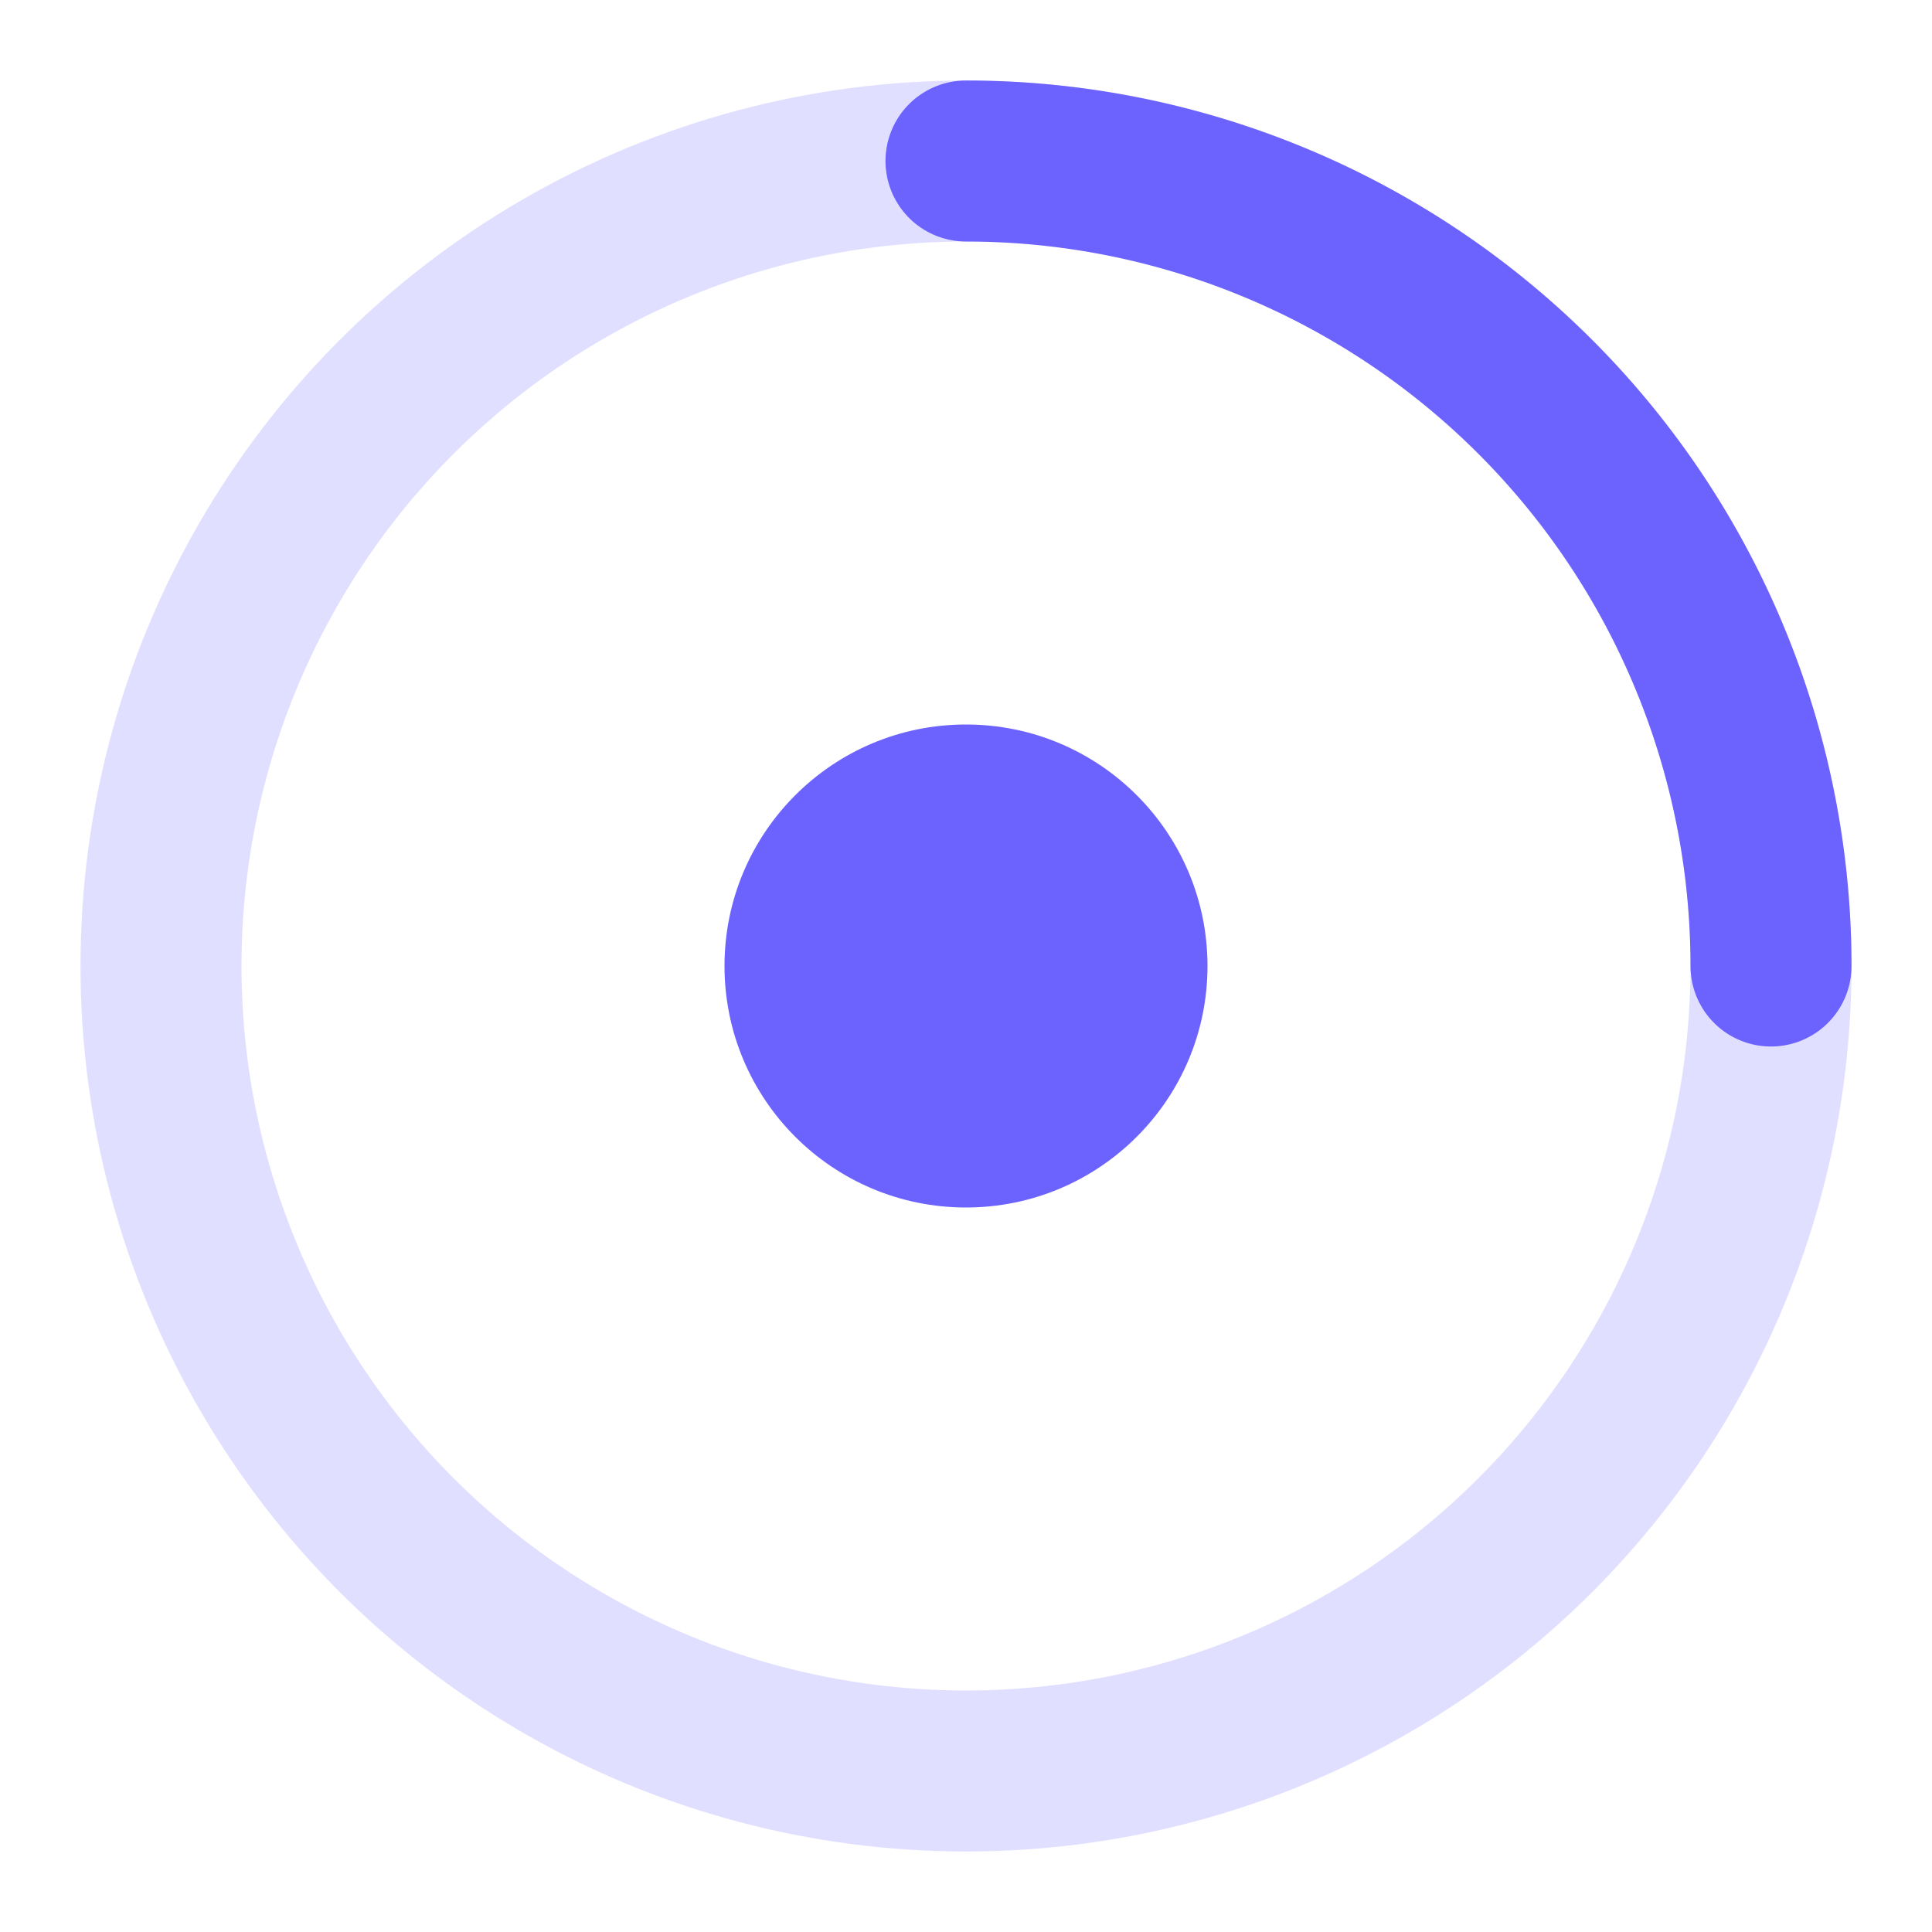 <svg xmlns="http://www.w3.org/2000/svg" width="48" height="48" viewBox="0 0 48 48">
  <g fill="none" stroke="#6C63FF" stroke-width="4" stroke-linecap="round">
    <circle cx="24" cy="24" r="20" stroke-opacity="0.2"/>
    <path d="M24 4 A20 20 0 0 1 44 24" stroke-dasharray="100" stroke-dashoffset="0">
      <animate attributeName="stroke-dashoffset" from="100" to="0" dur="1.5s" repeatCount="indefinite" />
      <animate attributeName="stroke-opacity" values="1;0.5;1" dur="1.5s" repeatCount="indefinite" />
    </path>
  </g>
  <circle cx="24" cy="24" r="6" fill="#6C63FF">
    <animate attributeName="r" values="6;10;6" dur="1.5s" repeatCount="indefinite" />
    <animate attributeName="opacity" values="1;0.5;1" dur="1.5s" repeatCount="indefinite" />
  </circle>
</svg>
